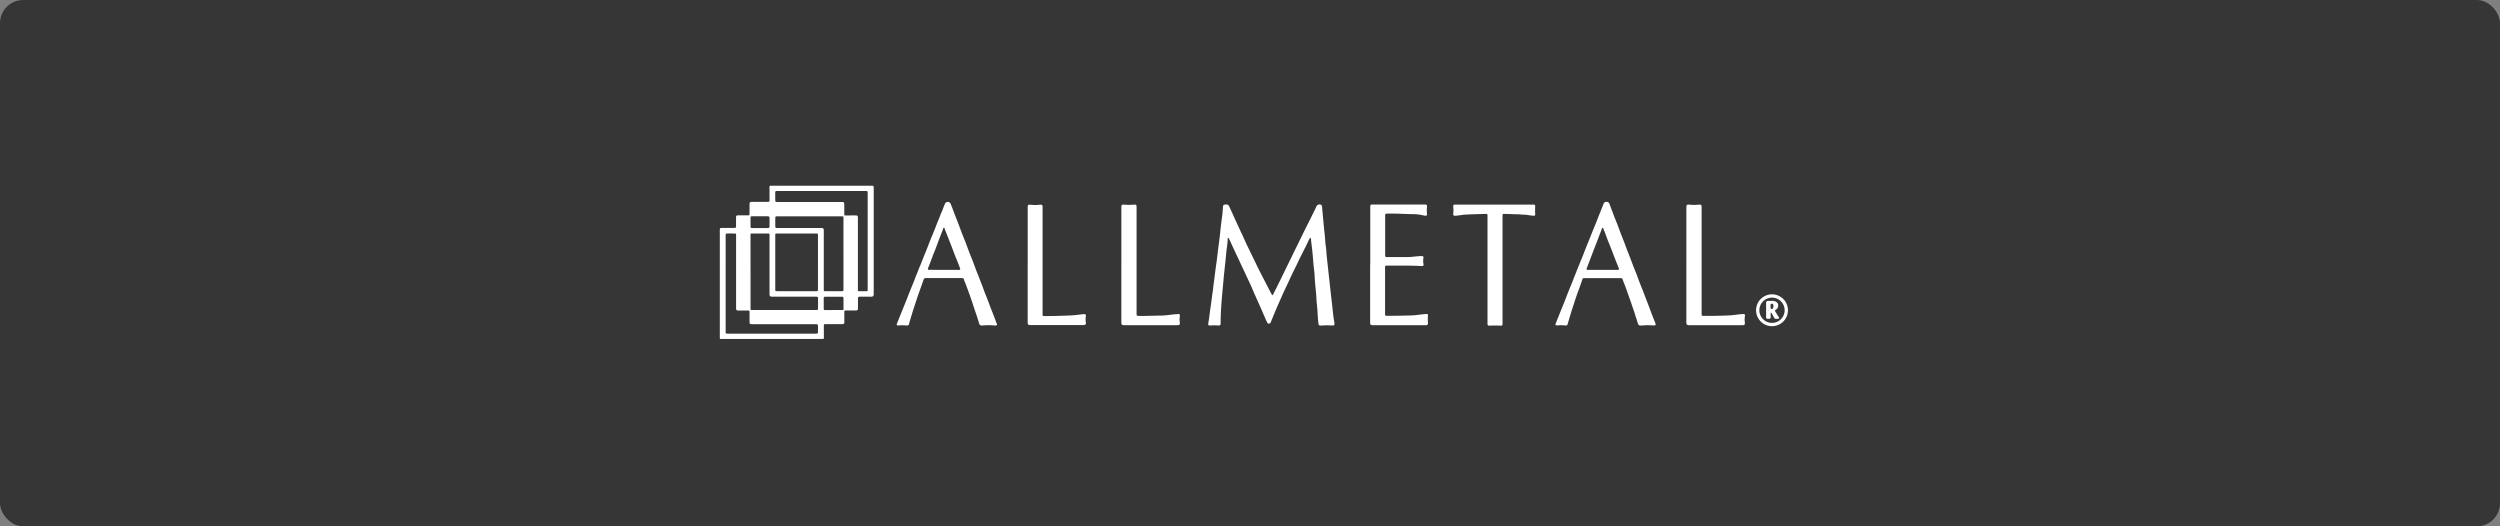 <svg xmlns="http://www.w3.org/2000/svg" width="323" height="68" viewBox="0 0 323 68">
    <rect x="0" y="0" width="323" height="68" fill="#808080" stroke="none"/>
    <defs>
        <style>
            .cls-2{fill:#fff}
        </style>
    </defs>
    <g id="allmetal_enabled" transform="translate(-410 -525)">
        <g id="allmetal_enabled-2" data-name="allmetal_enabled" transform="translate(0 30)">
            <rect id="Rectangle_2342" width="323" height="68" fill="#363636" data-name="Rectangle 2342" rx="3" transform="translate(410 495)"/>
        </g>
        <g id="Group_6021" data-name="Group 6021" transform="translate(-1417.933 -3616.332)">
            <path id="Path_2095" d="M1920.933 4178.016v-6.839c0-.4.006-.4.413-.4h1.424c.235 0 .262-.033.26-.273v-1.073c0-.221.057-.274.279-.276h1.307c.119 0 .161-.061.159-.177-.006-.357 0-.716 0-1.074v-.14c0-.3.05-.349.357-.348h2.008c.195-.012.219-.044.218-.242 0-.561 0-1.12-.01-1.681 0-.121.042-.171.16-.167h12.955c.356 0 .354 0 .354.361v13.678c-.011.2-.085.283-.283.3-.116.01-.234 0-.35 0h-1.12c-.255 0-.281.031-.28.281v1.167c0 .289-.053.335-.346.335h-1.19c-.22 0-.225 0-.227.218v1.237c0 .271-.041.309-.314.309H1934.56c-.164.009-.188.033-.188.193q0 .748.007 1.494v.093c0 .085-.031.133-.121.131h-13.098c-.245 0-.226.019-.226-.227zm12.68-2.777v-3.5c0-.213-.016-.237-.237-.237h-5.016c-.255 0-.261.01-.261.261v6.905c0 .282 0 .282.285.283h4.783c.093 0 .187.008.28 0 .14-.009.167-.045.167-.19v-3.523zm-8.709 1.212v4.782c-.01.116.048.154.151.152H1933.407c.173-.008.208-.036.211-.206.006-.436.007-.87.006-1.306 0-.141-.056-.194-.2-.209a1.162 1.162 0 0 0-.117 0h-5.319c-.109 0-.218.005-.326 0-.214-.009-.3-.09-.307-.3v-.139-7.536c0-.146-.025-.173-.172-.189a1.331 1.331 0 0 0-.14 0h-1.913c-.223 0-.231.008-.231.239zm15.132-3.954v-6.208c0-.261-.015-.277-.275-.277h-11.458c-.174.01-.213.054-.211.232 0 .272.007.544.005.817 0 .366 0 .366.37.366h8.308c.166.013.214.059.234.23a1.955 1.955 0 0 1 .006.21v1.1c0 .192.01.2.195.2h.373c.311 0 .622-.005.933 0 .2 0 .247.06.257.251v9.293c0 .232.01.245.252.248h.77c.236 0 .243 0 .243-.25l-.001-6.209zm-3.128 1.621v-4.5-.187a.145.145 0 0 0-.165-.153h-8.332c-.282 0-.31.03-.311.3v.957c0 .216.036.252.259.258H1934a1.212 1.212 0 0 1 .14 0 .209.209 0 0 1 .217.2.893.893 0 0 1 .008.162v7.585c0 .2.018.215.209.215h2.123c.186 0 .211-.028.211-.218q.002-2.309.002-4.619zm-15.221 3.824v5.976c0 .109 0 .217-.007.326a.171.171 0 0 0 .163.19 1.129 1.129 0 0 0 .163.005h11.041c.117 0 .234.005.35 0 .173-.007.22-.058.22-.228v-.583c0-.412 0-.413-.415-.413h-8.1c-.282 0-.327-.042-.328-.321v-1.19c0-.239-.01-.252-.247-.253h-1.214c-.206 0-.261-.057-.277-.261v-.14-8.963-.374c0-.186-.018-.209-.191-.212-.319 0-.638-.006-.957 0-.174 0-.2.036-.2.209zm13.953 3.446h1.118c.149 0 .154-.014.154-.162v-1.3c0-.207-.039-.255-.234-.256h-2.1c-.18 0-.217.036-.218.22v1.3c0 .183.024.2.2.2zm-9.532-10.594h1c.2 0 .251-.059.25-.249v-.978c0-.244-.043-.292-.28-.292h-1.957c-.191 0-.214.019-.217.214-.005.357 0 .715 0 1.072 0 .208.032.234.25.234z" class="cls-2" data-name="Path 2095"/>
            <path id="Path_2096" d="M2348.071 4196.753l-.669.035c-.279.013-.326-.03-.358-.3-.062-.541-.094-1.084-.125-1.628-.028-.489-.1-.975-.125-1.464-.042-1-.2-1.98-.233-2.976-.02-.542-.117-1.081-.159-1.625-.072-.914-.151-1.829-.276-2.738-.021-.154-.03-.31-.044-.464-.005-.052 0-.122-.062-.133s-.086.056-.113.1c-.091.153-.162.318-.239.478-.276.572-.561 1.14-.848 1.707-.206.407-.4.824-.6 1.235s-.42.847-.625 1.274c-.148.308-.285.619-.429.927-.2.436-.414.867-.615 1.3-.149.324-.286.653-.431.979s-.294.648-.435.976c-.15.349-.293.7-.437 1.052-.121.293-.24.587-.36.881a.263.263 0 0 1-.227.176c-.121.013-.178-.066-.235-.157a6.689 6.689 0 0 1-.317-.7c-.161-.343-.3-.7-.456-1.043q-.205-.468-.414-.935c-.161-.361-.326-.719-.485-1.081-.143-.326-.277-.657-.422-.982-.133-.3-.274-.589-.412-.884l-.452-.969-.455-.966-.4-.863c-.152-.323-.305-.644-.456-.967s-.3-.648-.446-.971c-.074-.162-.15-.323-.229-.483-.02-.041-.052-.084-.1-.074s-.06.066-.06.112c0 .632-.139 1.252-.19 1.879-.076.915-.189 1.825-.282 2.737-.051.5-.092.991-.138 1.486-.149 1.6-.3 3.189-.3 4.794 0 .251-.052.311-.3.3a10.294 10.294 0 0 0-1.049 0c-.24.012-.281-.055-.241-.3.118-.729.2-1.462.31-2.192.1-.638.157-1.281.264-1.917.052-.307.065-.618.109-.926.124-.877.22-1.759.347-2.635.1-.678.167-1.358.256-2.036.084-.638.173-1.278.237-1.92.073-.75.168-1.5.27-2.245.049-.364.06-.729.094-1.093.03-.318.082-.36.408-.365a.385.385 0 0 1 .407.262c.275.581.533 1.171.8 1.754.289.626.574 1.253.87 1.875.206.434.393.876.6 1.311.259.545.528 1.086.792 1.63s.516 1.076.782 1.61c.253.506.516 1.007.775 1.51l.607 1.18c.085.165.167.333.263.491.076.126.122.123.189-.009.158-.311.31-.625.466-.938.217-.437.438-.873.653-1.312.2-.417.4-.839.606-1.257s.407-.818.608-1.228c.146-.3.287-.6.433-.9s.3-.6.443-.895l.426-.877c.142-.293.284-.585.429-.876s.288-.566.43-.85q.328-.656.651-1.312c.144-.292.287-.584.425-.878a.413.413 0 0 1 .476-.288c.17.022.228.075.258.246a2.459 2.459 0 0 1 .03.254c.035.5.092 1.006.135 1.51.08.946.207 1.886.266 2.833.022.364.1.725.125 1.088.046.809.157 1.611.241 2.414s.178 1.623.265 2.435c.082.757.169 1.514.257 2.27.076.648.122 1.3.239 1.944.021.115.033.231.048.347.03.24-.013.288-.261.289-.085 0-.171-.006-.256-.01z" class="cls-2" data-name="Path 2096" transform="translate(-348.773 -13.397)"/>
            <path id="Path_2097" d="M2469.486 4188.955v-7.355c0-.426 0-.424.431-.424h6.511c.4 0 .41.011.377.41a4.122 4.122 0 0 0 .012.792c.021.186-.026.241-.212.242a.706.706 0 0 1-.208-.025 5.381 5.381 0 0 0-1.5-.173c-1.034-.029-2.067-.091-3.1-.07h-.187c-.126 0-.182.072-.2.186a.872.872 0 0 0 0 .116v5.135a.157.157 0 0 0 .174.173H2474.315c.538 0 1.068-.1 1.6-.12a1.612 1.612 0 0 1 .279 0c.147.02.19.074.166.22a2.191 2.191 0 0 0 .008.833c.032.146-.032.219-.188.228a3.837 3.837 0 0 1-.4-.015c-1.369-.062-2.738-.037-4.107-.041-.253 0-.274.033-.274.284v5.951c0 .21.024.248.235.249q.677 0 1.354-.006c.583-.008 1.167-.024 1.75-.038.639-.014 1.268-.134 1.9-.183.27-.02.325.018.3.285a3.944 3.944 0 0 0 0 .769.755.755 0 0 1 0 .163.212.212 0 0 1-.221.223 1.158 1.158 0 0 1-.116 0h-6.792c-.27 0-.338-.068-.339-.35v-7.469z" class="cls-2" data-name="Path 2097" transform="translate(-464.515 -13.419)"/>
            <path id="Path_2098" d="M2736.071 4188.976v-7.35c0-.372.049-.423.418-.388a5.307 5.307 0 0 0 1.117 0c.023 0 .046 0 .07-.005.319-.014.367.031.367.348v13.763c0 .229.024.259.249.26 1.12.011 2.24-.012 3.359-.062.551-.025 1.095-.142 1.647-.165.054 0 .108-.016.162-.013a.165.165 0 0 1 .183.19 1.685 1.685 0 0 1-.025.208 2.406 2.406 0 0 0 0 .627c.049.352-.011.422-.36.422h-6.789c-.328 0-.4-.076-.4-.4v-7.443z" class="cls-2" data-name="Path 2098" transform="translate(-690.259 -13.461)"/>
            <path id="Path_2099" d="M2541.375 4182.508a.145.145 0 0 0-.148.007 1.953 1.953 0 0 0-.554.031c-.316.037-.629.1-.948.109-.259.006-.3-.041-.275-.295a3.356 3.356 0 0 0 .013-.7c-.045-.434-.031-.445.41-.445h9.884c.246 0 .291.044.279.286a6.882 6.882 0 0 0 0 .909c.016.2-.038.254-.24.245-.186-.009-.37-.039-.556-.061a4.334 4.334 0 0 0-.877-.079.142.142 0 0 0-.148-.008 2.693 2.693 0 0 0-.623-.037c-.52-.022-1.041-.036-1.561-.052-.173-.005-.2.024-.215.194v13.835c0 .062.005.125 0 .187 0 .169-.055.229-.226.223-.49-.019-.979-.018-1.469 0-.192.006-.245-.061-.245-.255v-1.4-12.529c0-.218-.035-.256-.261-.251q-1.084.028-2.168.062a.358.358 0 0 0-.072.024z" class="cls-2" data-name="Path 2099" transform="translate(-523.756 -13.452)"/>
            <path id="Path_2100" d="M2259.573 4188.982v-7.351c0-.367.038-.411.4-.382a7.14 7.14 0 0 0 1.165 0c.368-.03.4.012.4.373v13.747c0 .21.028.239.237.248.56.022 1.12-.006 1.679-.015.436-.006.871-.021 1.307-.027.678-.01 1.344-.154 2.021-.184.054 0 .108-.017.162-.016.129 0 .186.056.192.183a.809.809 0 0 1-.015.162 2.537 2.537 0 0 0 0 .721c.04.3-.024.377-.335.377H2259.925c-.288-.01-.353-.076-.353-.367v-7.469z" class="cls-2" data-name="Path 2100" transform="translate(-286.76 -13.472)"/>
            <path id="Path_2101" d="M2180.588 4189.034v-7.328c0-.409.031-.438.446-.4a4.25 4.25 0 0 0 1.091-.01.677.677 0 0 1 .186 0 .207.207 0 0 1 .2.213 2.006 2.006 0 0 1 0 .21v13.419c0 .108 0 .218-.007.326a.17.17 0 0 0 .167.207 1.121 1.121 0 0 0 .162.012c1.136 0 2.271-.036 3.405-.086.481-.021.958-.1 1.438-.149.047-.005.093-.012.139-.014.248-.015.316.051.284.292a2.525 2.525 0 0 0 0 .765c.043.249-.051.347-.3.355H2181.125c-.527 0-.54-.014-.54-.531v-7.28z" class="cls-2" data-name="Path 2101" transform="translate(-219.877 -13.515)"/>
            <path id="Path_2102" d="M2637.612 4194.874c-.236.013-.531.026-.826.044-.266.017-.321-.014-.429-.258-.085-.193-.107-.4-.188-.6-.1-.25-.163-.518-.247-.775s-.167-.5-.257-.747-.151-.473-.239-.706c-.108-.29-.208-.583-.312-.875-.073-.2-.143-.41-.219-.614s-.143-.444-.238-.656c-.109-.241-.188-.493-.284-.738-.041-.1-.088-.158-.2-.155h-4.808a.164.164 0 0 0-.171.127q-.174.519-.358 1.033c-.149.415-.315.825-.448 1.246-.079.252-.183.494-.25.75s-.172.515-.255.774c-.09.28-.176.562-.261.844s-.176.6-.264.893c-.02.067-.046.133-.063.2-.056.228-.1.273-.335.251a4.852 4.852 0 0 0-.978-.008.546.546 0 0 1-.116 0c-.152-.018-.191-.071-.137-.216.1-.276.214-.549.325-.822.074-.179.14-.361.213-.541.172-.424.337-.849.514-1.271.21-.5.392-1.011.592-1.515.143-.36.3-.714.441-1.076.073-.187.154-.373.22-.562.074-.213.168-.417.248-.627.16-.419.336-.833.5-1.253.139-.361.3-.715.443-1.075s.276-.723.419-1.083c.134-.338.275-.674.411-1.012.156-.388.308-.778.465-1.166.149-.366.3-.729.451-1.1.069-.172.134-.346.2-.519.166-.418.335-.834.5-1.252.08-.2.168-.4.239-.606a.359.359 0 0 1 .391-.262.371.371 0 0 1 .378.254c.193.515.382 1.031.58 1.545.144.375.3.746.448 1.122s.272.743.413 1.112c.147.384.3.764.452 1.147.084.217.162.436.24.655.067.19.145.376.218.563.229.592.463 1.184.683 1.78.136.371.3.732.439 1.1s.278.757.422 1.132.291.736.437 1.1c.074.187.143.376.215.564q.248.652.5 1.3c.146.375.28.755.424 1.132s.294.749.442 1.124a.969.969 0 0 1 .044.108c.036.136-.013.21-.154.226a.959.959 0 0 1-.163-.005zm-5.784-7.145h1.773a1.428 1.428 0 0 0 .209-.008c.082-.012.127-.058.093-.147l-.142-.369c-.148-.375-.3-.748-.446-1.123s-.279-.739-.423-1.107-.3-.733-.44-1.1-.272-.742-.417-1.109a2.47 2.47 0 0 1-.148-.391c-.008-.038-.028-.076-.073-.08s-.069.03-.09.063a.234.234 0 0 0-.032.062c-.1.326-.241.638-.359.957-.161.436-.331.868-.5 1.3-.071.188-.146.375-.218.563-.1.254-.19.508-.286.762-.138.362-.282.721-.413 1.086-.044.125-.1.245-.15.366-.093.208-.054.27.167.275h1.89z" class="cls-2" data-name="Path 2102" transform="translate(-596.804 -11.531)"/>
            <path id="Path_2103" d="M2082.508 4194.861a7.3 7.3 0 0 0-1.327.016c-.293.022-.39-.049-.472-.332-.147-.515-.315-1.023-.492-1.529-.146-.417-.275-.841-.414-1.26-.063-.192-.136-.38-.2-.571-.219-.629-.455-1.252-.688-1.877a2.451 2.451 0 0 1-.165-.434.135.135 0 0 0-.135-.109c-.093-.008-.186-.014-.28-.014h-4.458a.282.282 0 0 0-.324.218l-.3.855c-.14.4-.288.8-.429 1.206-.092.263-.179.528-.265.793-.067.207-.132.415-.2.619-.229.652-.408 1.319-.616 1.978-.023.074-.034.151-.052.228-.041.171-.1.22-.27.23a.89.89 0 0 1-.14-.006 4.1 4.1 0 0 0-.862-.006.77.77 0 0 1-.209 0 .125.125 0 0 1-.109-.187c.112-.3.232-.593.35-.887l.437-1.077c.157-.388.315-.775.47-1.164.069-.173.136-.346.2-.52.223-.57.454-1.137.687-1.7.148-.358.266-.729.422-1.083s.279-.739.449-1.1c.076-.159.13-.332.2-.5.169-.424.339-.849.513-1.272.208-.509.395-1.027.6-1.539s.416-1 .618-1.505c.148-.367.272-.743.431-1.1s.274-.725.442-1.076c.076-.16.133-.332.193-.5s.141-.328.2-.494a.4.4 0 0 1 .661-.128.493.493 0 0 1 .107.178c.048.157.119.3.176.456.226.611.462 1.217.7 1.823.208.526.394 1.06.6 1.588.142.37.3.732.441 1.1s.275.757.419 1.134.295.733.437 1.1.288.77.432 1.155c.068.181.135.364.211.541.156.363.287.736.431 1.1s.289.735.42 1.108.3.765.45 1.148.276.74.418 1.109.3.764.449 1.147c.084.216.162.437.24.655a2.21 2.21 0 0 0 .1.234c.085.173.026.267-.169.269-.111.004-.22-.011-.328-.018zm-6.316-7.172h1.8a1.136 1.136 0 0 0 .163 0c.128-.019.159-.065.115-.191-.081-.226-.166-.45-.255-.674-.145-.367-.3-.73-.441-1.1-.2-.52-.386-1.046-.6-1.562-.07-.172-.128-.349-.2-.521q-.15-.365-.288-.735a4.614 4.614 0 0 1-.215-.564.1.1 0 0 0-.1-.082c-.057 0-.074.051-.085.1a2.188 2.188 0 0 1-.094.288c-.147.366-.292.733-.433 1.1s-.281.771-.428 1.154-.3.73-.434 1.1c-.164.451-.331.9-.516 1.344a1.715 1.715 0 0 0-.059.176c-.028.1.021.149.112.164a1.129 1.129 0 0 0 .163 0z" class="cls-2" data-name="Path 2103" transform="translate(-126.297 -11.492)"/>
            <path id="Path_2104" d="M2803.3 4263.613v-.886c0-.246.062-.3.306-.309.179 0 .358 0 .537-.006a.9.9 0 0 1 .523.172.46.46 0 0 1 .19.429.543.543 0 0 1-.25.5c-.186.114-.189.177-.073.357.139.215.262.438.414.646.07.095.029.18-.091.206a.959.959 0 0 1-.371 0c-.087-.015-.124-.084-.162-.154l-.3-.551c-.022-.04-.037-.095-.1-.072-.041.015-.041.063-.04.1 0 .156.009.311.009.467s-.037.19-.187.214a.885.885 0 0 1-.139.008c-.225 0-.267-.046-.266-.276v-.845zm.948-.548a.748.748 0 0 0-.026-.152.188.188 0 0 0-.216-.133c-.1.014-.131.091-.128.187s0 .215 0 .323c0 .087.021.156.115.17a.167.167 0 0 0 .19-.1.658.658 0 0 0 .06-.295z" class="cls-2" data-name="Path 2104" transform="translate(-747.185 -82.208)"/>
            <path id="Path_2105" d="M2796.9 4256.9a2.059 2.059 0 1 0 2.059 2.06 2.059 2.059 0 0 0-2.059-2.06zm0 3.691a1.632 1.632 0 1 1 1.631-1.631 1.632 1.632 0 0 1-1.631 1.632z" class="cls-2" data-name="Path 2105" transform="translate(-740.023 -77.541)"/>
        </g>
    </g>
</svg>
